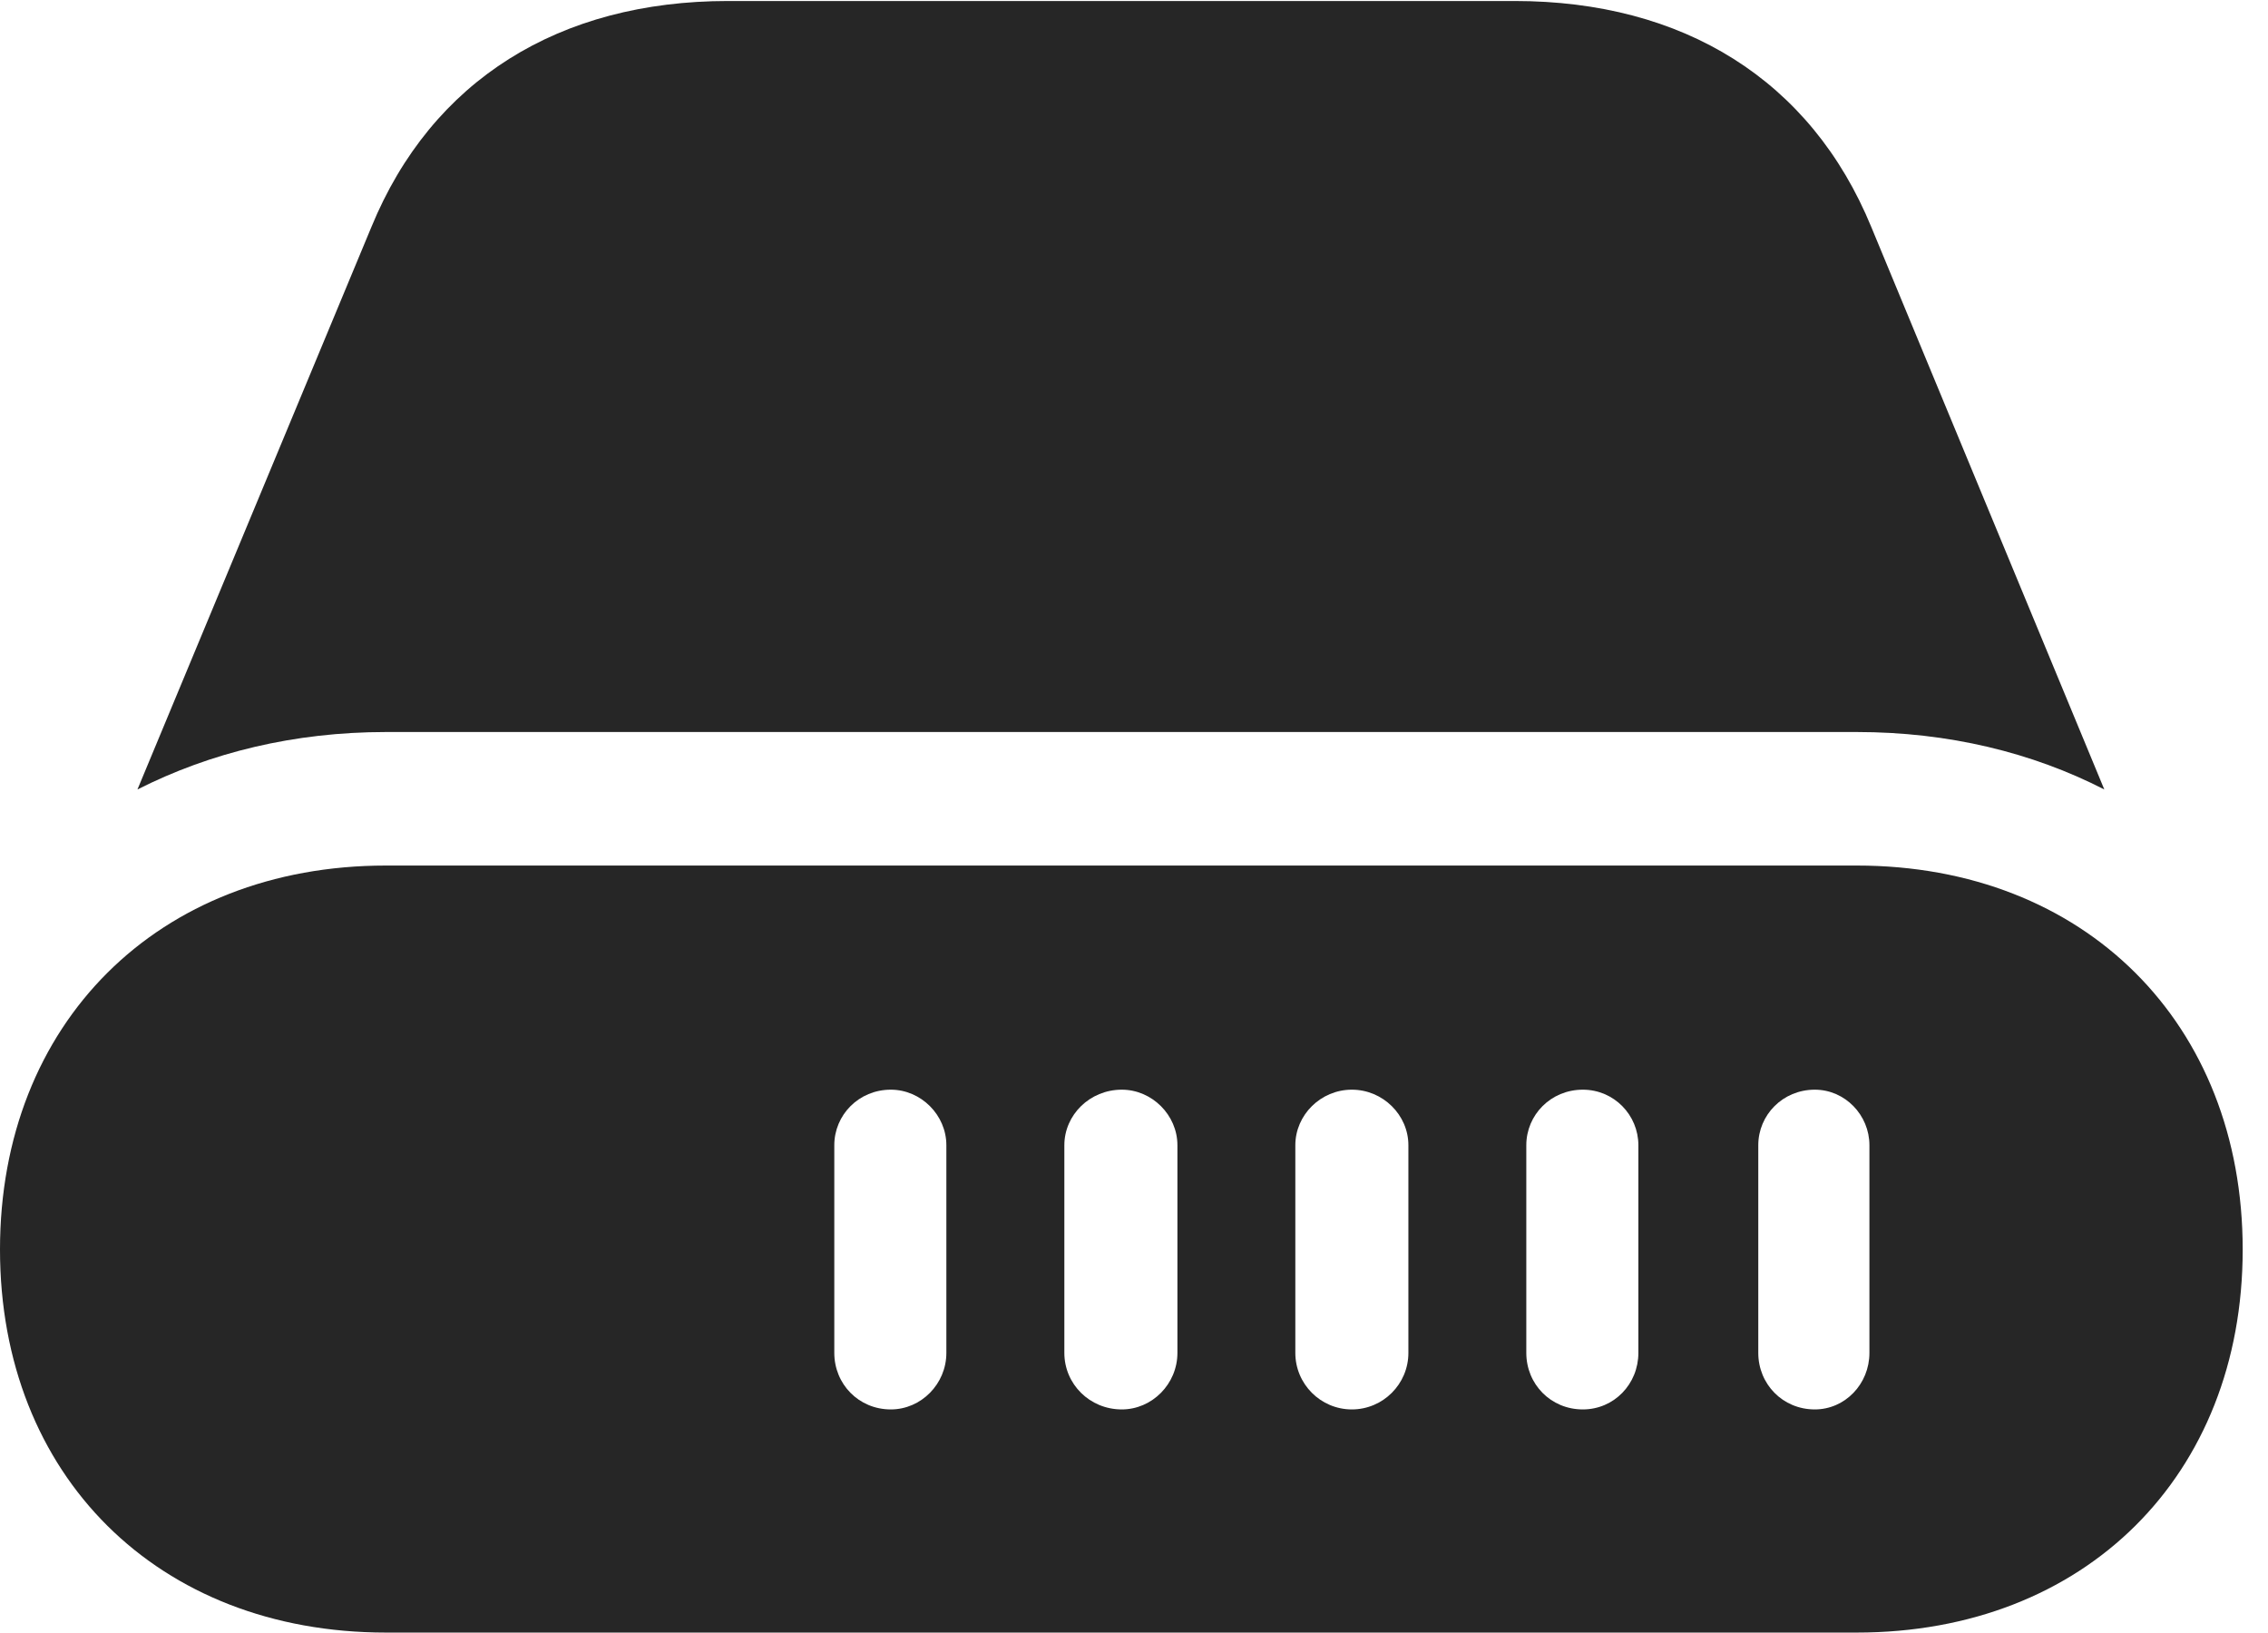 <?xml version="1.0" encoding="UTF-8"?>
<!--Generator: Apple Native CoreSVG 326-->
<!DOCTYPE svg
PUBLIC "-//W3C//DTD SVG 1.1//EN"
       "http://www.w3.org/Graphics/SVG/1.1/DTD/svg11.dtd">
<svg version="1.1" xmlns="http://www.w3.org/2000/svg" xmlns:xlink="http://www.w3.org/1999/xlink" viewBox="0 0 31.814 22.9">
 <g>
  <rect height="22.9" opacity="0" width="31.814" x="0" y="0"/>
  <path d="M11.703 18.977L11.703 16.064C11.703 15.641 12.045 15.285 12.496 15.285C12.92 15.285 13.275 15.641 13.275 16.064L13.275 18.977C13.275 19.414 12.92 19.77 12.496 19.77C12.045 19.77 11.703 19.414 11.703 18.977ZM14.93 18.977L14.93 16.064C14.93 15.641 15.285 15.285 15.736 15.285C16.16 15.285 16.516 15.641 16.516 16.064L16.516 18.977C16.516 19.414 16.16 19.77 15.736 19.77C15.285 19.77 14.93 19.414 14.93 18.977ZM18.17 18.977L18.17 16.064C18.17 15.641 18.525 15.285 18.963 15.285C19.4 15.285 19.756 15.641 19.756 16.064L19.756 18.977C19.756 19.414 19.4 19.77 18.963 19.77C18.525 19.77 18.17 19.414 18.17 18.977ZM21.41 18.977L21.41 16.064C21.41 15.641 21.752 15.285 22.203 15.285C22.641 15.285 22.982 15.641 22.982 16.064L22.982 18.977C22.982 19.414 22.641 19.77 22.203 19.77C21.752 19.77 21.41 19.414 21.41 18.977ZM24.664 18.977L24.664 16.064C24.664 15.641 25.006 15.285 25.457 15.285C25.881 15.285 26.223 15.641 26.223 16.064L26.223 18.977C26.223 19.414 25.881 19.77 25.457 19.77C25.006 19.77 24.664 19.414 24.664 18.977ZM5.414 22.9L26.045 22.9C29.244 22.9 31.459 20.699 31.459 17.527C31.459 14.355 29.244 12.141 26.045 12.141L5.414 12.141C2.215 12.141 0 14.355 0 17.527C0 20.699 2.215 22.9 5.414 22.9ZM5.414 10.268L26.045 10.268C27.33 10.268 28.506 10.555 29.518 11.074L26.25 3.186C25.402 1.121 23.611 0.014 21.246 0.014L10.213 0.014C7.848 0.014 6.057 1.121 5.209 3.186L1.928 11.074C2.953 10.555 4.129 10.268 5.414 10.268Z" fill="black" fill-opacity="0.85"/>
 </g>
</svg>
